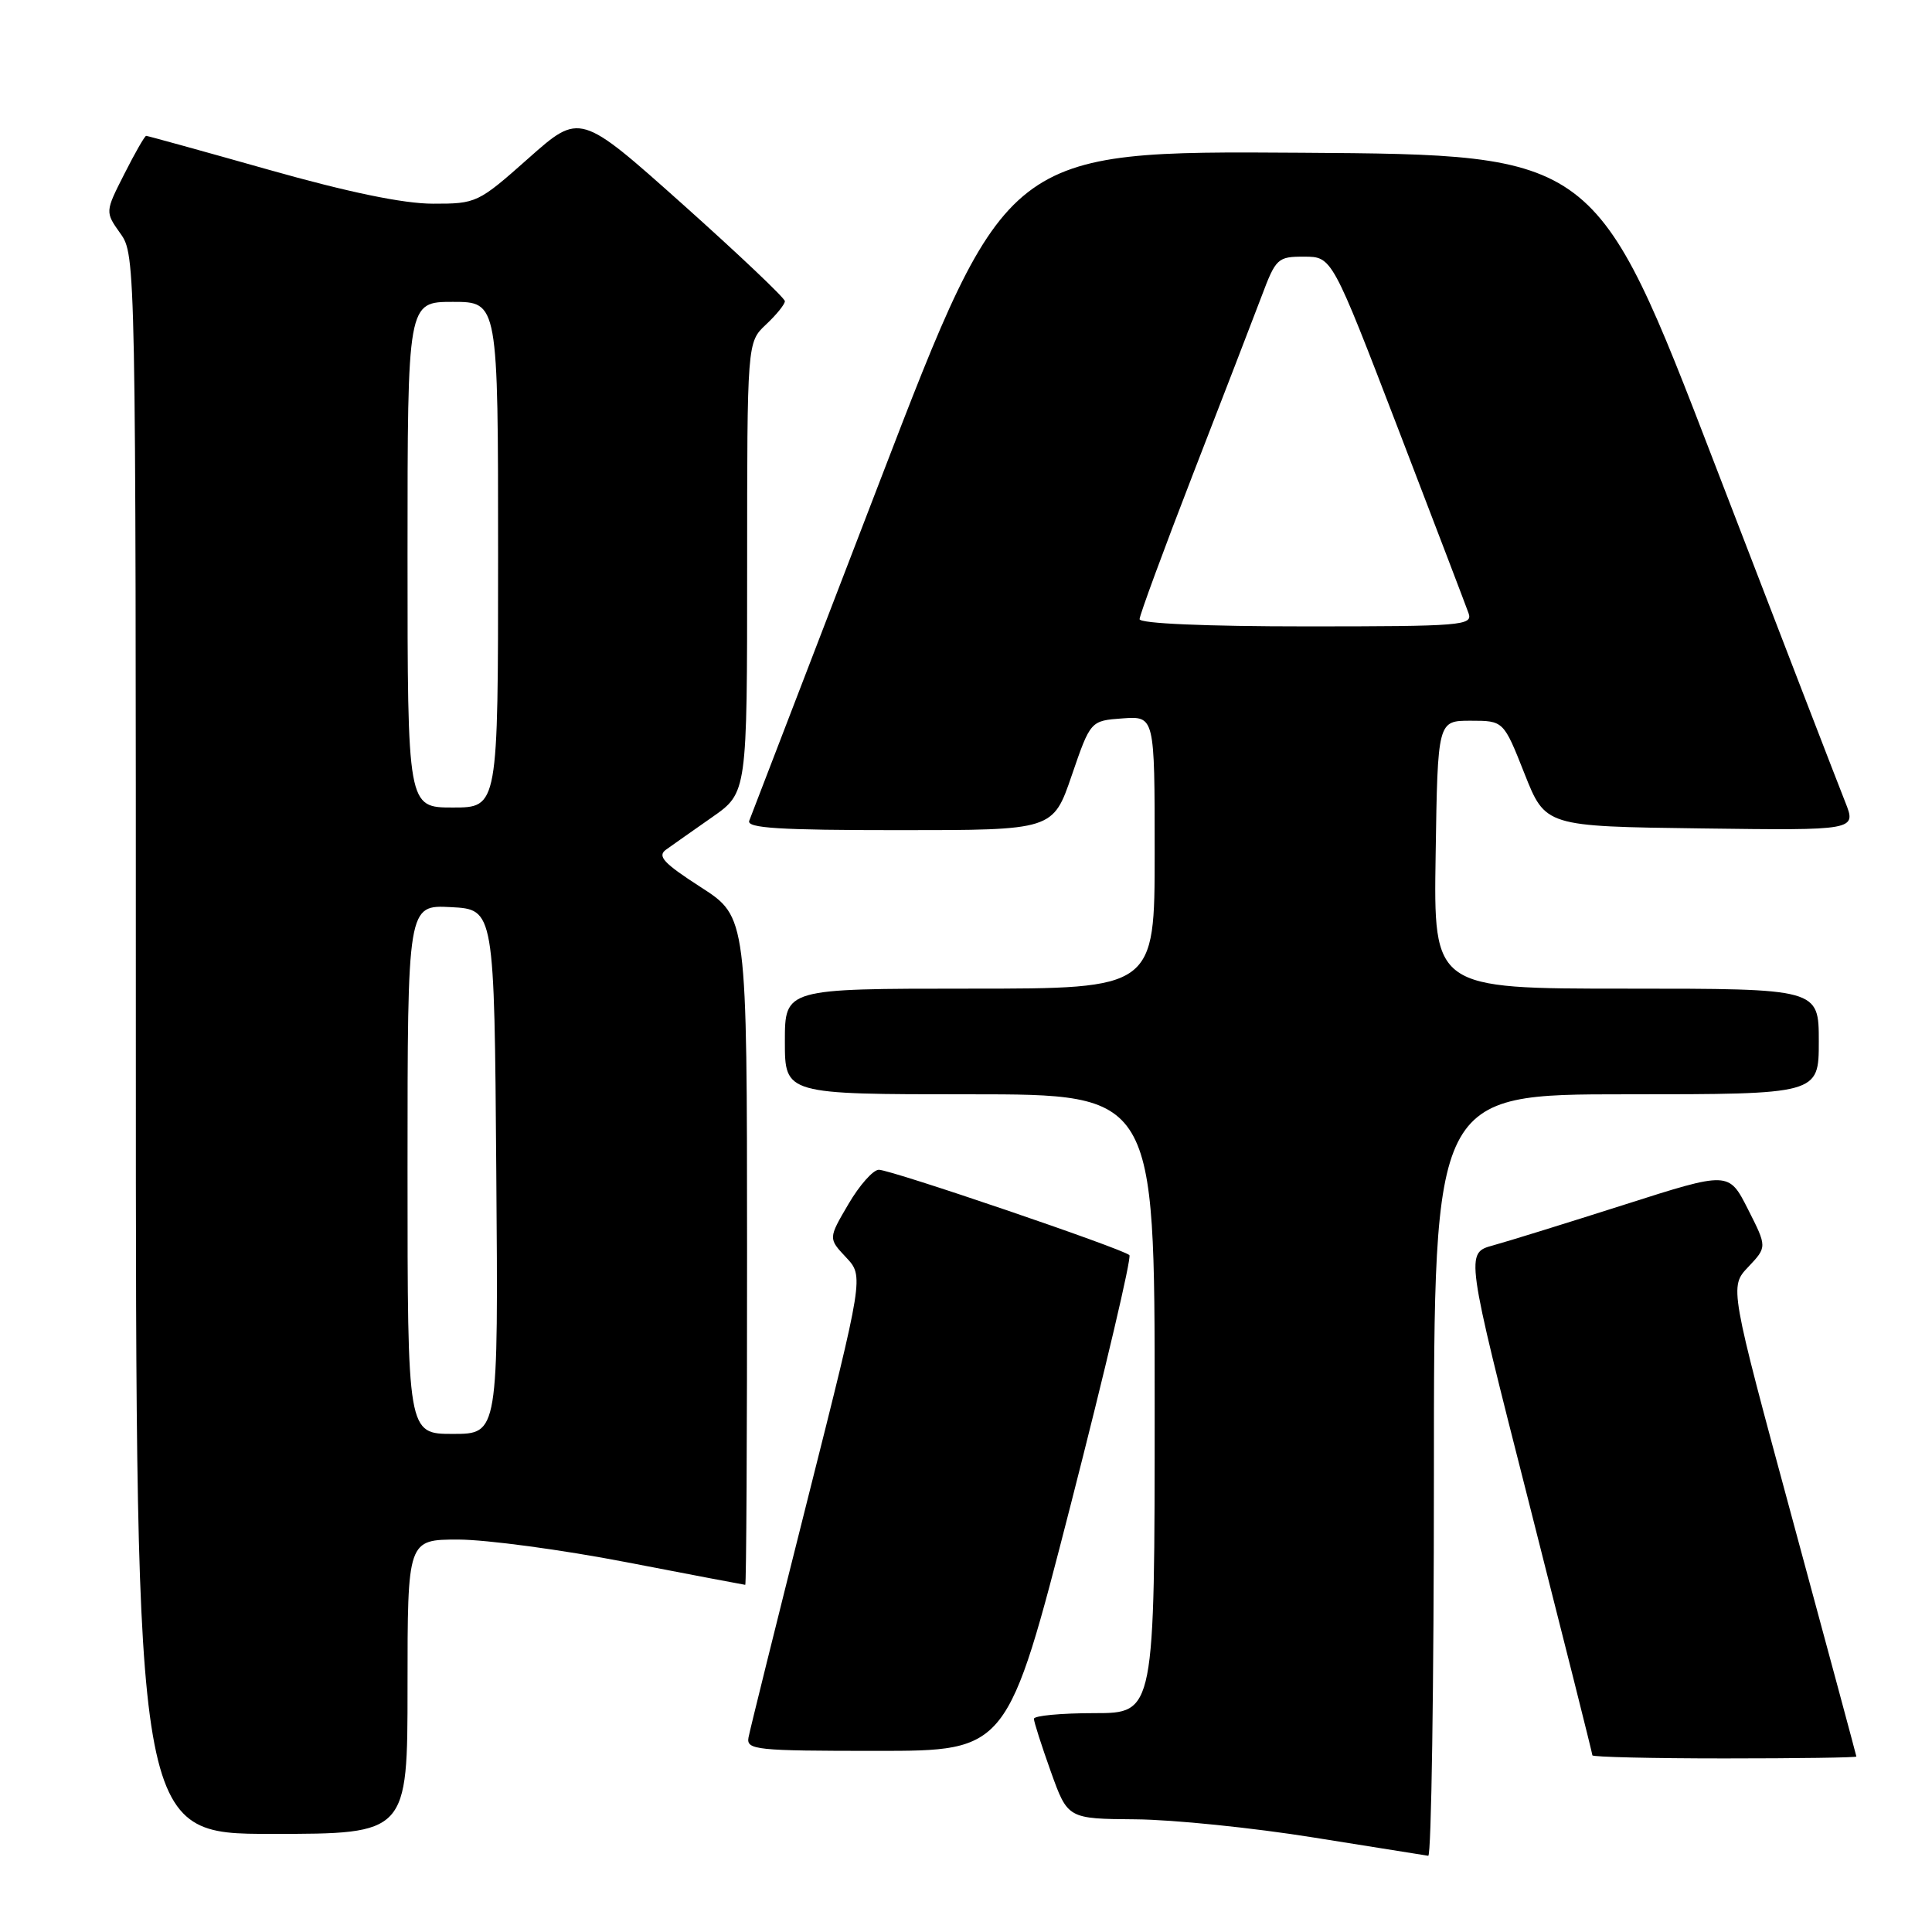 <?xml version="1.0" encoding="UTF-8" standalone="no"?>
<!DOCTYPE svg PUBLIC "-//W3C//DTD SVG 1.1//EN" "http://www.w3.org/Graphics/SVG/1.1/DTD/svg11.dtd" >
<svg xmlns="http://www.w3.org/2000/svg" xmlns:xlink="http://www.w3.org/1999/xlink" version="1.1" viewBox="0 0 256 256">
 <g >
 <path fill="currentColor"
d=" M 190.00 195.50 C 190.00 145.00 190.00 145.00 215.50 145.00 C 241.00 145.00 241.00 145.00 241.00 138.00 C 241.00 131.00 241.00 131.00 215.48 131.00 C 189.95 131.00 189.95 131.00 190.23 113.25 C 190.50 95.50 190.50 95.50 194.86 95.50 C 199.23 95.50 199.23 95.50 202.00 102.50 C 204.77 109.50 204.77 109.50 225.39 109.77 C 246.00 110.04 246.00 110.04 244.50 106.27 C 243.67 104.20 235.90 84.05 227.22 61.50 C 211.45 20.50 211.45 20.50 172.43 20.24 C 133.41 19.98 133.41 19.98 116.59 63.74 C 107.34 87.81 99.55 108.06 99.28 108.75 C 98.89 109.73 103.27 110.00 119.16 110.00 C 139.53 110.00 139.53 110.00 142.01 102.75 C 144.50 95.50 144.50 95.50 148.75 95.19 C 153.00 94.89 153.00 94.89 153.00 112.94 C 153.00 131.00 153.00 131.00 128.50 131.00 C 104.00 131.00 104.00 131.00 104.00 138.00 C 104.00 145.00 104.00 145.00 128.50 145.00 C 153.00 145.00 153.00 145.00 153.00 186.00 C 153.00 227.00 153.00 227.00 145.00 227.00 C 140.60 227.00 137.00 227.34 137.00 227.75 C 137.00 228.16 138.01 231.31 139.24 234.75 C 141.48 241.00 141.48 241.00 150.49 241.07 C 155.45 241.11 166.03 242.19 174.00 243.47 C 181.97 244.75 188.84 245.84 189.25 245.90 C 189.66 245.95 190.00 223.28 190.00 195.50 Z  M 54.00 223.50 C 54.00 204.00 54.00 204.00 60.75 204.00 C 64.46 204.01 74.47 205.35 83.00 207.00 C 91.53 208.65 98.61 209.99 98.75 210.00 C 98.89 210.00 99.00 190.09 98.99 165.75 C 98.98 121.50 98.98 121.50 92.88 117.57 C 87.90 114.36 87.05 113.44 88.27 112.57 C 89.09 111.98 91.84 110.05 94.38 108.27 C 99.00 105.04 99.00 105.04 99.00 75.19 C 99.00 45.35 99.00 45.35 101.50 43.00 C 102.88 41.71 104.00 40.32 104.00 39.91 C 104.00 39.50 97.89 33.71 90.43 27.04 C 76.85 14.92 76.85 14.92 70.04 20.96 C 63.36 26.89 63.13 27.00 57.37 26.99 C 53.46 26.99 46.17 25.48 35.60 22.49 C 26.86 20.02 19.55 18.00 19.37 18.00 C 19.18 18.00 17.88 20.27 16.48 23.04 C 13.92 28.08 13.92 28.08 15.96 30.95 C 17.98 33.78 18.00 34.76 18.00 138.40 C 18.00 243.00 18.00 243.00 36.00 243.00 C 54.00 243.00 54.00 243.00 54.00 223.50 Z  M 245.98 232.75 C 245.97 232.61 242.18 218.55 237.56 201.50 C 229.16 170.50 229.16 170.50 231.66 167.87 C 234.15 165.23 234.15 165.23 231.61 160.22 C 229.07 155.21 229.07 155.21 215.29 159.61 C 207.70 162.03 199.85 164.47 197.84 165.02 C 194.17 166.03 194.17 166.03 202.59 199.10 C 207.21 217.29 211.00 232.36 211.00 232.59 C 211.00 232.81 218.88 233.00 228.50 233.00 C 238.12 233.00 245.99 232.89 245.98 232.75 Z  M 141.86 199.44 C 146.45 181.53 149.96 166.63 149.65 166.31 C 148.82 165.48 118.06 155.00 116.45 155.00 C 115.70 155.00 113.88 157.05 112.42 159.55 C 109.75 164.10 109.75 164.10 112.11 166.61 C 114.46 169.12 114.46 169.12 106.98 198.79 C 102.87 215.11 99.36 229.25 99.18 230.23 C 98.88 231.87 100.15 232.00 116.18 232.00 C 133.50 232.00 133.50 232.00 141.86 199.44 Z  M 151.00 82.04 C 151.00 81.52 154.19 72.86 158.09 62.79 C 161.99 52.73 166.08 42.14 167.17 39.25 C 169.06 34.22 169.30 34.00 172.82 34.01 C 176.50 34.02 176.50 34.02 185.24 56.76 C 190.04 69.27 194.25 80.29 194.59 81.25 C 195.17 82.88 193.73 83.00 173.11 83.00 C 159.73 83.00 151.00 82.62 151.00 82.04 Z  M 54.00 154.95 C 54.00 119.90 54.00 119.90 59.75 120.20 C 65.50 120.50 65.50 120.50 65.76 155.25 C 66.03 190.00 66.03 190.00 60.01 190.00 C 54.00 190.00 54.00 190.00 54.00 154.95 Z  M 54.00 73.50 C 54.00 40.00 54.00 40.00 60.00 40.00 C 66.00 40.00 66.00 40.00 66.00 73.50 C 66.00 107.00 66.00 107.00 60.00 107.00 C 54.00 107.00 54.00 107.00 54.00 73.50 Z "/>
</g>
</svg>